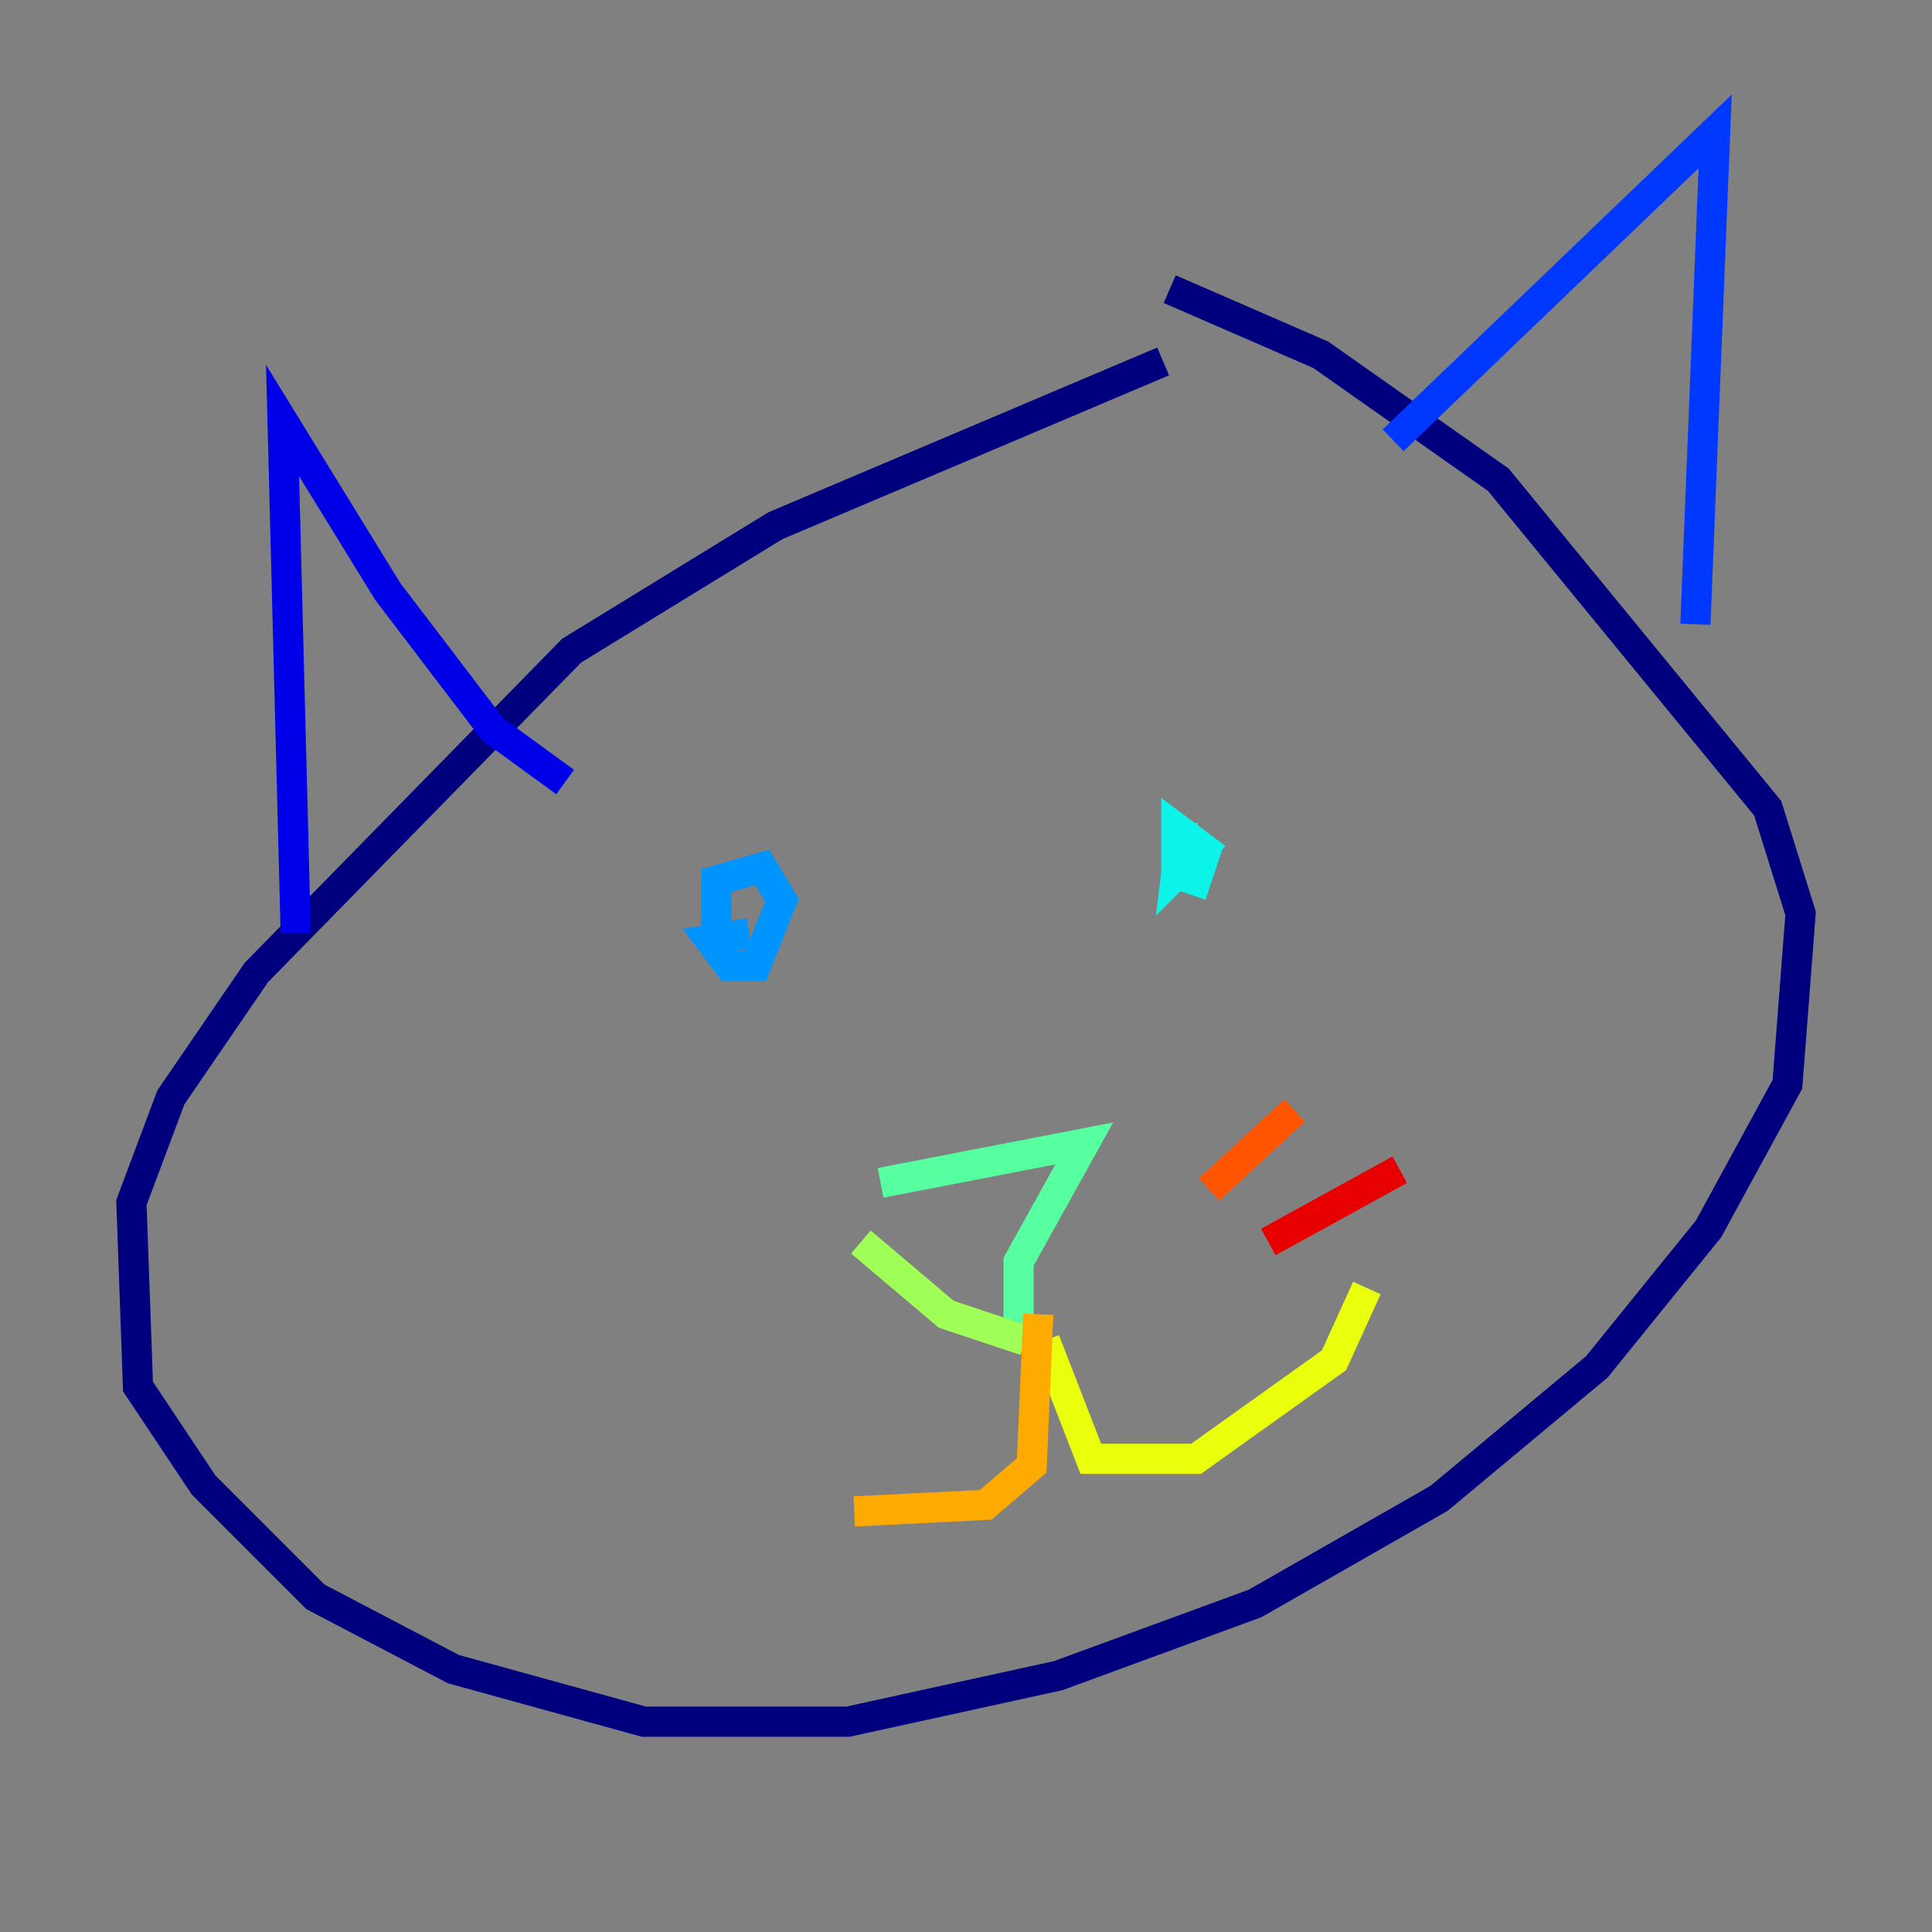 <?xml version="1.0" encoding="utf-8" ?>
<svg baseProfile="tiny" height="128" version="1.2" viewBox="0,0,128,128" width="128" xmlns="http://www.w3.org/2000/svg" xmlns:ev="http://www.w3.org/2001/xml-events" xmlns:xlink="http://www.w3.org/1999/xlink"><rect x="0" y="0" width="128" height="128" fill="#808080" stroke="none"/><defs /><polyline fill="none" points="77.061,23.946 51.374,34.83 37.878,43.102 16.98,64.435 11.32,72.707 8.707,79.674 9.143,91.864 13.497,98.395 20.898,105.796 30.041,110.585 42.667,114.068 56.163,114.068 70.095,111.02 83.156,106.231 95.347,99.265 105.796,90.558 113.197,81.415 118.422,71.837 119.293,60.517 117.116,53.551 99.265,31.782 87.51,23.51 77.497,19.157" stroke="#00007f" stroke-width="2" /><polyline fill="none" points="19.592,61.823 18.721,27.864 25.687,39.184 32.653,48.327 37.442,51.809" stroke="#0000e8" stroke-width="2" /><polyline fill="none" points="92.299,29.17 113.633,8.707 112.326,41.361" stroke="#0038ff" stroke-width="2" /><polyline fill="none" points="49.633,61.823 47.02,62.258 48.327,64.0 50.068,64.0 51.809,59.646 50.503,57.469 47.456,58.34 47.456,61.388" stroke="#0094ff" stroke-width="2" /><polyline fill="none" points="78.367,54.422 77.932,57.905 79.674,56.163 77.932,54.857 77.932,57.905 79.238,58.34 80.109,55.728" stroke="#0cf4ea" stroke-width="2" /><polyline fill="none" points="58.34,78.367 71.837,75.755 67.483,83.592 67.483,87.946" stroke="#56ffa0" stroke-width="2" /><polyline fill="none" points="57.034,82.286 62.694,87.075 67.918,88.816" stroke="#a0ff56" stroke-width="2" /><polyline fill="none" points="69.225,88.816 72.272,96.653 79.238,96.653 88.381,90.122 90.558,85.333" stroke="#eaff0c" stroke-width="2" /><polyline fill="none" points="68.789,87.075 68.354,97.088 65.306,99.701 56.599,100.136" stroke="#ffaa00" stroke-width="2" /><polyline fill="none" points="80.109,78.803 85.769,73.578" stroke="#ff5500" stroke-width="2" /><polyline fill="none" points="84.027,82.286 92.735,77.497" stroke="#e80000" stroke-width="2" /><polyline fill="none" points="44.408,90.558 44.408,90.558" stroke="#7f0000" stroke-width="2" /></svg>